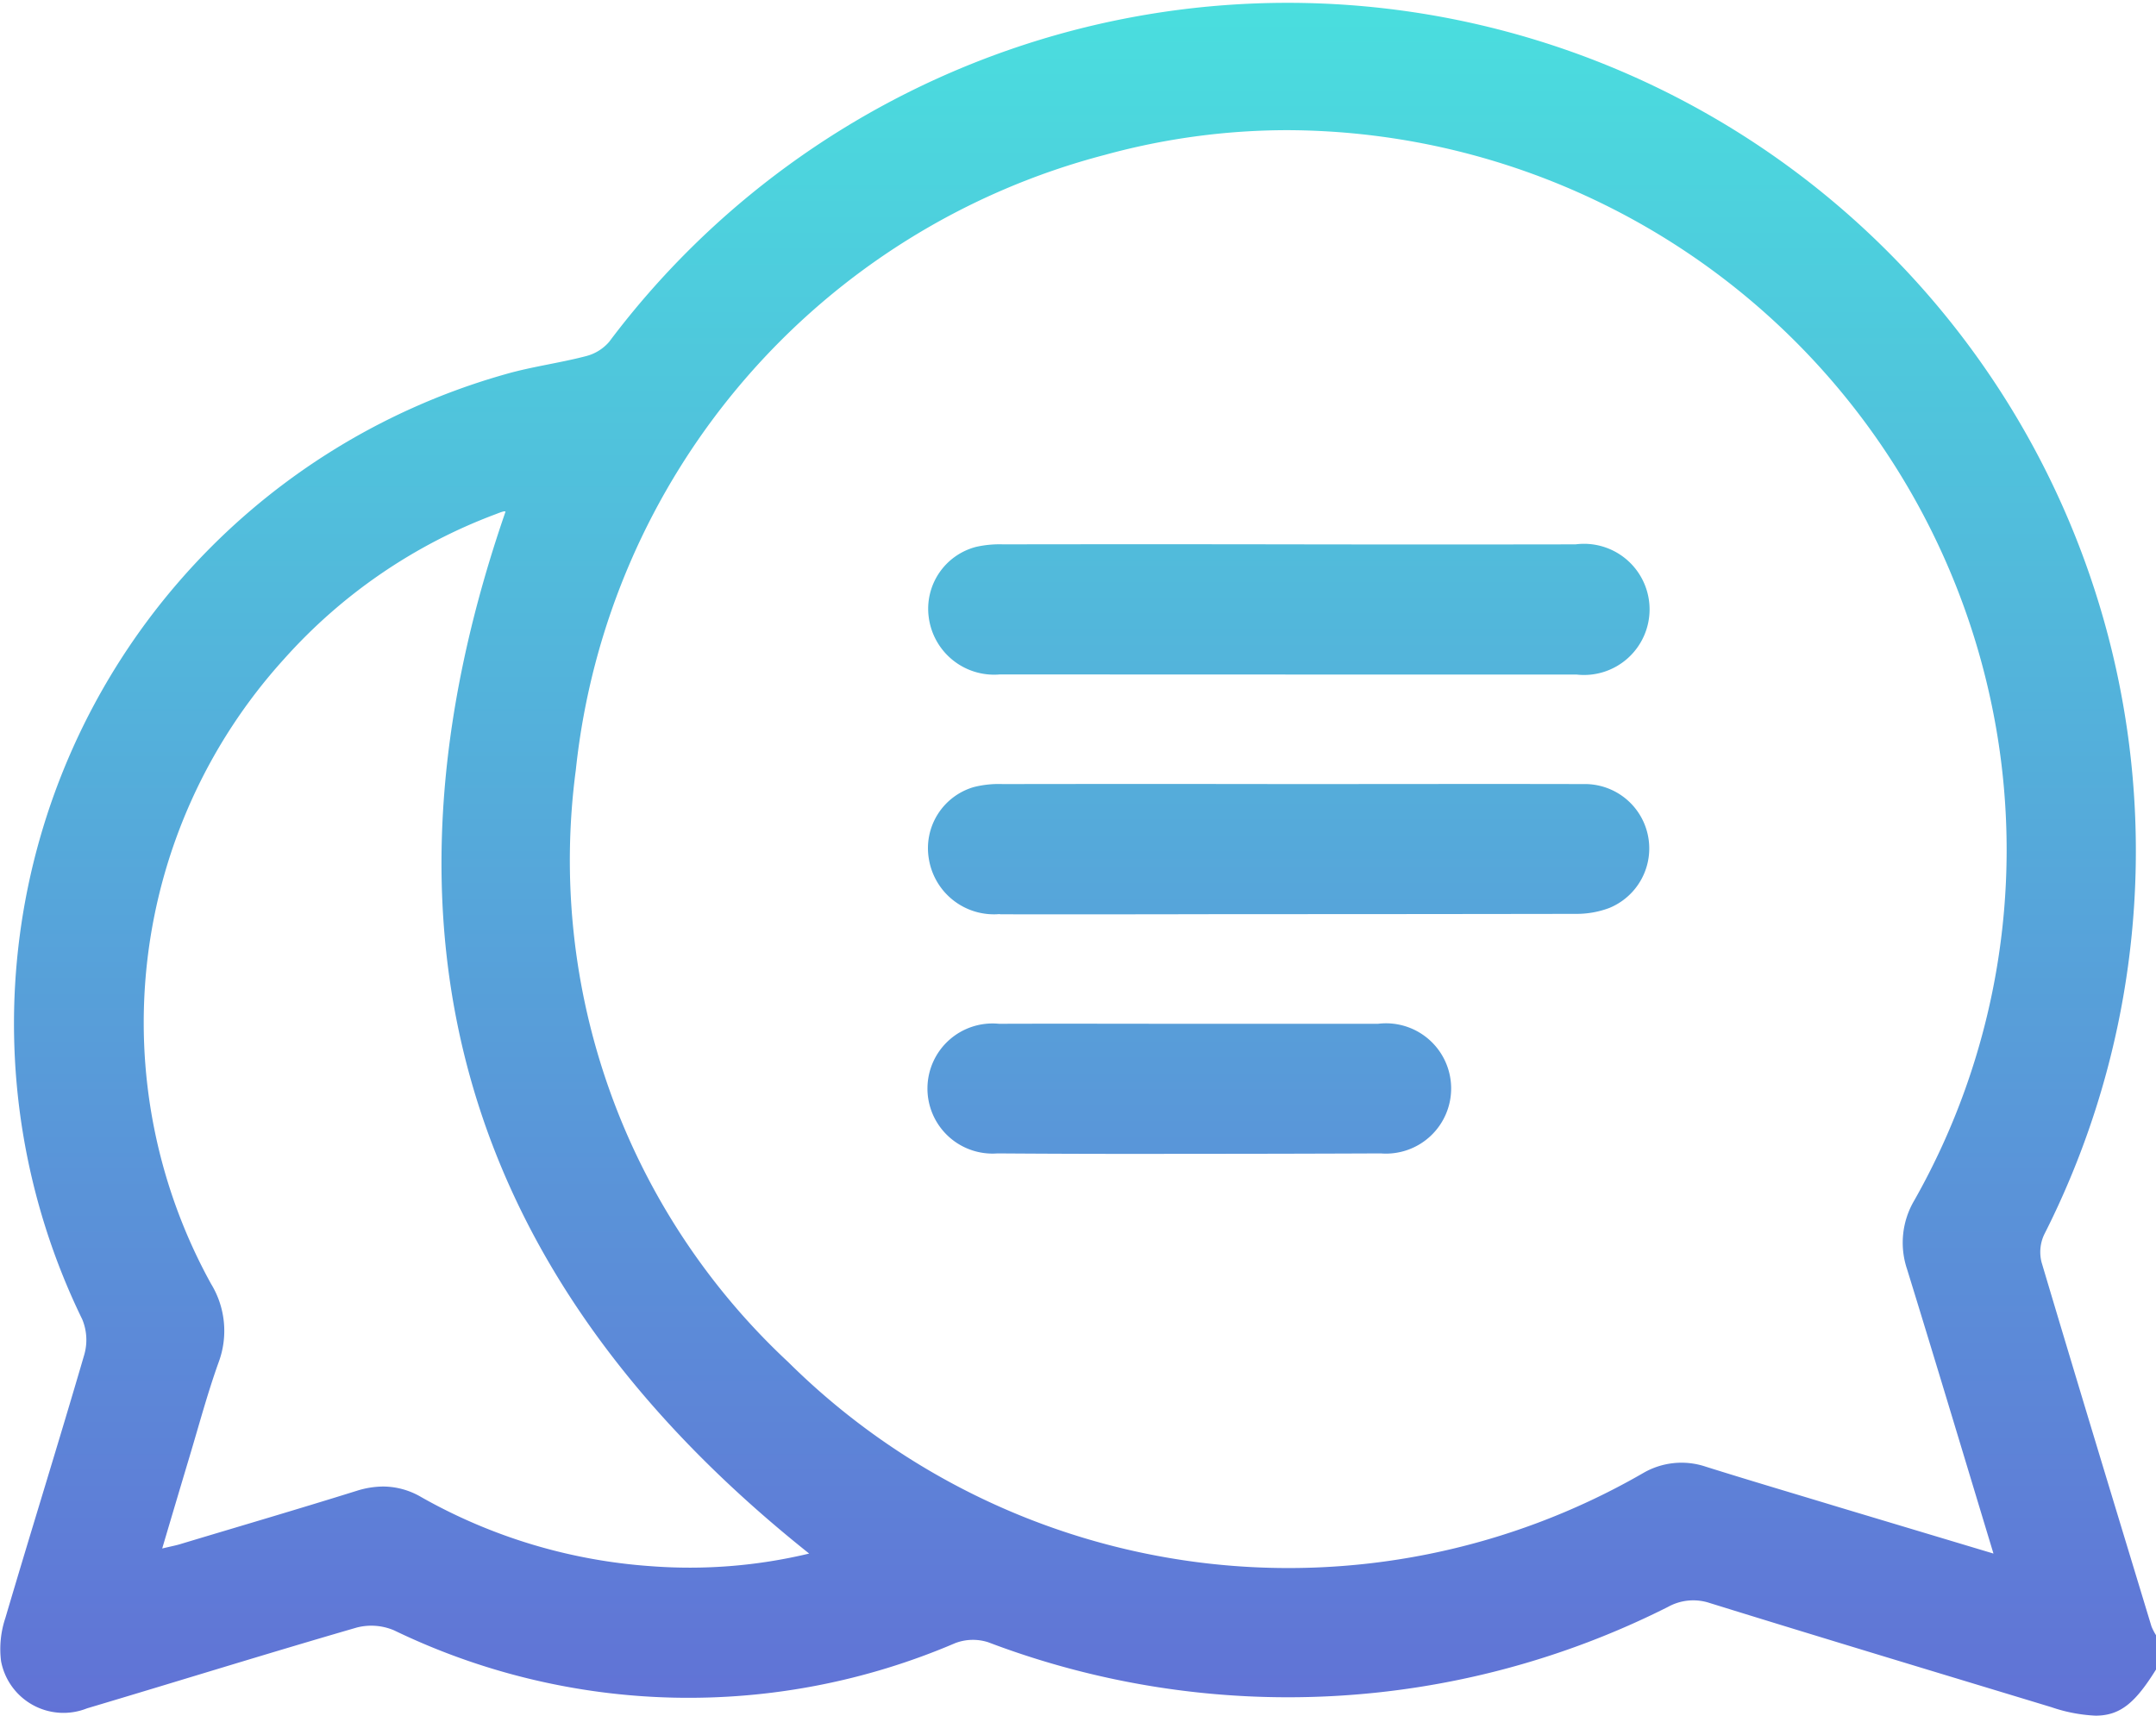 <svg xmlns="http://www.w3.org/2000/svg" xmlns:xlink="http://www.w3.org/1999/xlink" width="45.792" height="36.444" viewBox="0 0 45.792 36.444">
  <defs>
    <linearGradient id="linear-gradient" x1="0.5" x2="0.5" y2="1" gradientUnits="objectBoundingBox">
      <stop offset="0" stop-color="#4adede"/>
      <stop offset="1" stop-color="#6172d6"/>
    </linearGradient>
  </defs>
  <g id="Group_1273" data-name="Group 1273" transform="translate(0)">
    <path id="Union_5" data-name="Union 5" d="M43.57,36.263c-2.42-.734-4.843-1.464-7.258-2.213a1.106,1.106,0,0,0-.883.082,17.929,17.929,0,0,1-14.44.752,1.055,1.055,0,0,0-.7.018,14.376,14.376,0,0,1-11.919-.271,1.234,1.234,0,0,0-.791-.06c-1.916.555-3.82,1.148-5.731,1.717a1.349,1.349,0,0,1-1.825-1,2.072,2.072,0,0,1,.09-.916c.552-1.871,1.133-3.731,1.678-5.6a1.138,1.138,0,0,0-.045-.749A14.334,14.334,0,0,1,10.738,7.948c.555-.16,1.135-.234,1.7-.381a.963.963,0,0,0,.5-.306A18.017,18.017,0,0,1,43.415,26.228a.878.878,0,0,0-.054.583c.768,2.581,1.553,5.159,2.335,7.737a1.24,1.24,0,0,0,.1.192v.717c-.435.7-.753.986-1.288.986A3.347,3.347,0,0,1,43.57,36.263ZM8.946,31.8a11.517,11.517,0,0,0,4.878,1.468A10.875,10.875,0,0,0,17.186,33c-7.375-5.876-9.53-13.216-6.448-22.135,0,0,0,0-.008,0a.065.065,0,0,0-.04,0c-.057.015-.112.038-.167.059A11.346,11.346,0,0,0,6.032,14,11.491,11.491,0,0,0,4.482,27.27a1.914,1.914,0,0,1,.163,1.663c-.236.657-.417,1.334-.617,2-.19.634-.378,1.267-.583,1.959.186-.045.3-.065.408-.1,1.24-.373,2.482-.737,3.718-1.123a1.9,1.9,0,0,1,.568-.093A1.606,1.606,0,0,1,8.946,31.8ZM23.463,3.291A15.146,15.146,0,0,0,12.23,16.355a14.568,14.568,0,0,0,4.514,12.58A15.083,15.083,0,0,0,34.9,31.29a1.617,1.617,0,0,1,1.331-.135c.936.294,1.878.572,2.82.858L42.34,33c-.632-2.086-1.226-4.067-1.836-6.043a1.764,1.764,0,0,1,.154-1.458A15.106,15.106,0,0,0,42.4,15.487,15.329,15.329,0,0,0,27.358,2.765,14.673,14.673,0,0,0,23.463,3.291ZM21.186,24.5a1.382,1.382,0,1,1,.033-2.753c1.358-.005,2.713,0,4.069,0,1.327,0,2.655,0,3.98,0a1.384,1.384,0,1,1,.057,2.753q-2.1.009-4.205.009Q23.154,24.514,21.186,24.5Zm.05-5.084a1.4,1.4,0,0,1-1.508-1.174,1.352,1.352,0,0,1,.953-1.523,2.162,2.162,0,0,1,.617-.064q3.04-.005,6.077,0c2.086,0,4.171-.005,6.257,0a1.367,1.367,0,0,1,.545,2.633,1.97,1.97,0,0,1-.7.124q-3.708.006-7.415.006Q23.651,19.424,21.236,19.421Zm0-5.09a1.4,1.4,0,0,1-1.511-1.222,1.358,1.358,0,0,1,1.008-1.488,2.275,2.275,0,0,1,.575-.053q3.039-.005,6.078,0t6.078,0a1.393,1.393,0,1,1,.017,2.765l-6.122,0Z" fill="url(#linear-gradient)"/>
  </g>
</svg>
